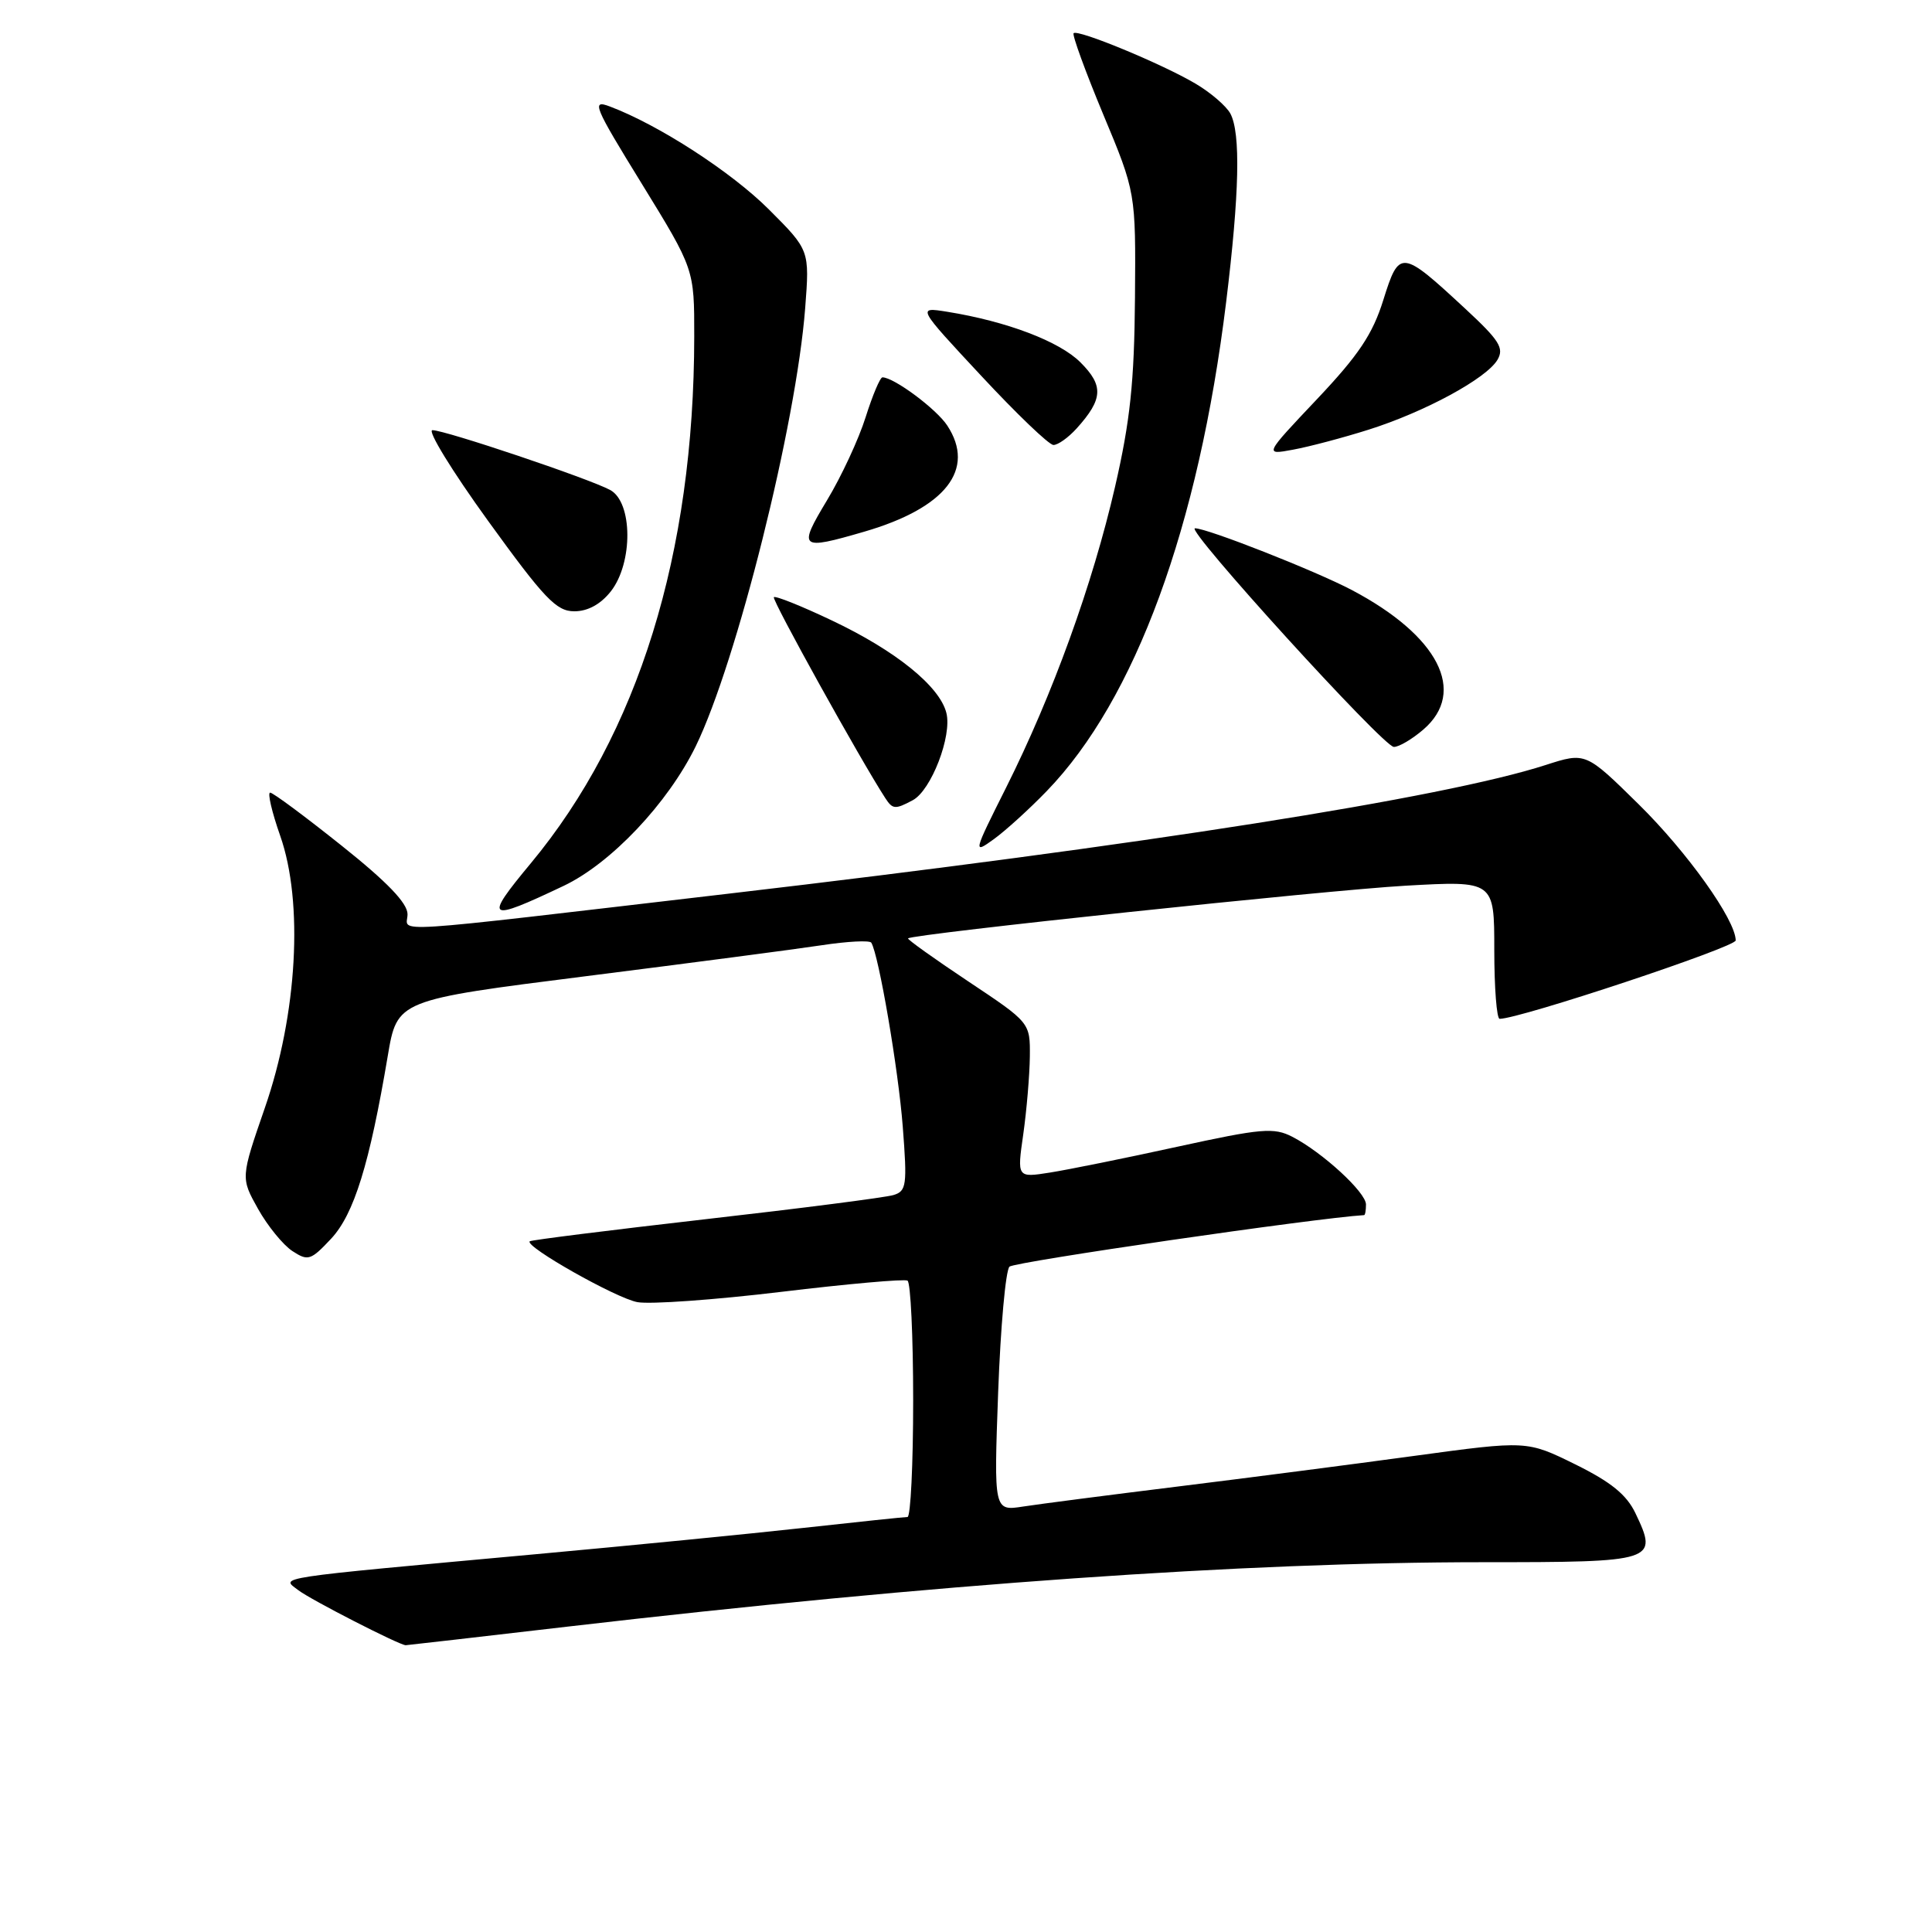 <?xml version="1.0" encoding="UTF-8" standalone="no"?>
<!DOCTYPE svg PUBLIC "-//W3C//DTD SVG 1.1//EN" "http://www.w3.org/Graphics/SVG/1.1/DTD/svg11.dtd" >
<svg xmlns="http://www.w3.org/2000/svg" xmlns:xlink="http://www.w3.org/1999/xlink" version="1.1" viewBox="0 0 256 256">
 <g >
 <path fill="currentColor"
d=" M 75.26 215.53 C 123.85 209.88 164.83 207.00 196.49 207.00 C 219.41 207.00 219.75 206.89 216.70 200.50 C 215.53 198.05 213.46 196.37 208.72 194.03 C 202.32 190.88 202.32 190.88 187.41 192.91 C 179.21 194.03 165.07 195.86 156.00 196.98 C 146.93 198.10 137.74 199.29 135.60 199.62 C 131.69 200.23 131.69 200.23 132.26 184.49 C 132.58 175.84 133.25 168.35 133.76 167.84 C 134.40 167.20 174.38 161.39 180.75 161.01 C 180.89 161.01 181.00 160.37 181.00 159.60 C 181.00 157.99 175.23 152.69 171.24 150.63 C 168.79 149.37 167.17 149.51 156.00 151.95 C 149.12 153.46 141.53 154.99 139.13 155.37 C 134.76 156.06 134.76 156.06 135.59 150.28 C 136.04 147.10 136.43 142.47 136.46 140.00 C 136.50 135.50 136.50 135.50 128.30 130.04 C 123.78 127.03 120.20 124.47 120.32 124.34 C 120.91 123.76 175.77 117.95 186.25 117.36 C 198.00 116.70 198.00 116.70 198.00 125.85 C 198.00 130.88 198.32 135.00 198.71 135.00 C 201.38 135.00 230.00 125.49 229.99 124.61 C 229.97 121.88 223.57 112.91 217.14 106.58 C 210.11 99.66 210.11 99.66 204.80 101.37 C 191.34 105.72 151.46 112.00 96.50 118.42 C 49.73 123.88 54.00 123.61 54.00 121.14 C 54.00 119.67 51.31 116.87 45.25 112.04 C 40.44 108.20 36.19 105.04 35.80 105.03 C 35.42 105.01 36.02 107.59 37.13 110.75 C 40.23 119.56 39.40 134.38 35.10 146.78 C 31.89 156.07 31.89 156.07 34.19 160.18 C 35.46 162.45 37.51 164.96 38.74 165.77 C 40.82 167.13 41.18 167.01 43.88 164.13 C 46.91 160.88 48.97 154.23 51.38 139.92 C 52.63 132.51 52.63 132.51 77.65 129.35 C 91.41 127.61 105.46 125.77 108.87 125.25 C 112.28 124.73 115.24 124.58 115.45 124.91 C 116.44 126.52 119.04 141.72 119.62 149.28 C 120.22 157.05 120.12 157.83 118.39 158.35 C 117.35 158.67 106.15 160.11 93.50 161.55 C 80.85 163.00 70.36 164.31 70.19 164.48 C 69.50 165.16 81.65 172.03 84.46 172.54 C 86.13 172.85 94.70 172.24 103.50 171.18 C 112.30 170.12 119.84 169.45 120.25 169.69 C 120.66 169.92 121.00 177.07 121.00 185.56 C 121.00 194.05 120.66 201.00 120.25 201.01 C 119.84 201.01 113.65 201.66 106.50 202.45 C 99.35 203.24 83.38 204.81 71.00 205.94 C 35.63 209.18 37.21 208.94 39.53 210.71 C 41.18 211.98 52.94 218.00 53.76 218.00 C 53.91 218.00 63.58 216.89 75.26 215.53 Z  M 74.69 117.38 C 80.96 114.40 88.49 106.44 92.18 98.90 C 97.61 87.78 105.51 56.20 106.69 40.83 C 107.28 33.15 107.28 33.15 101.89 27.76 C 96.92 22.79 87.29 16.55 80.81 14.11 C 78.33 13.17 78.67 14.01 85.06 24.38 C 92.00 35.67 92.00 35.67 91.99 44.59 C 91.97 73.38 84.56 97.25 70.35 114.37 C 64.06 121.94 64.47 122.23 74.69 117.38 Z  M 138.69 104.83 C 150.43 92.70 158.82 69.81 162.47 40.03 C 164.23 25.65 164.41 17.64 163.03 15.05 C 162.49 14.05 160.40 12.25 158.39 11.07 C 153.95 8.45 142.82 3.85 142.26 4.40 C 142.05 4.62 143.81 9.46 146.18 15.15 C 150.50 25.50 150.50 25.50 150.39 39.50 C 150.30 50.62 149.76 55.76 147.75 64.50 C 144.77 77.44 139.50 92.01 133.31 104.37 C 128.95 113.06 128.92 113.19 131.68 111.20 C 133.23 110.08 136.39 107.21 138.69 104.83 Z  M 120.95 106.03 C 123.39 104.72 126.17 97.52 125.40 94.47 C 124.52 90.94 118.70 86.23 110.26 82.23 C 106.23 80.31 102.75 78.92 102.54 79.13 C 102.23 79.44 114.06 100.77 117.31 105.76 C 118.28 107.25 118.61 107.28 120.95 106.03 Z  M 188.60 96.67 C 194.42 91.66 190.61 84.24 179.12 78.18 C 174.30 75.64 159.97 70.00 158.34 70.00 C 156.96 70.00 183.29 98.94 184.69 98.97 C 185.35 98.99 187.11 97.95 188.60 96.67 Z  M 80.93 78.37 C 83.90 74.59 83.85 66.53 80.84 64.92 C 78.01 63.40 58.98 57.00 57.30 57.00 C 56.58 57.00 59.89 62.40 64.66 69.00 C 72.14 79.34 73.72 81.00 76.10 81.00 C 77.89 81.00 79.58 80.07 80.93 78.37 Z  M 114.52 70.45 C 125.31 67.31 129.32 62.19 125.52 56.39 C 124.08 54.19 118.46 50.01 116.93 50.00 C 116.62 50.00 115.62 52.37 114.70 55.28 C 113.79 58.18 111.49 63.13 109.59 66.28 C 105.71 72.73 105.96 72.94 114.52 70.45 Z  M 181.36 56.93 C 188.79 54.58 196.94 50.17 198.42 47.68 C 199.33 46.13 198.68 45.10 194.17 40.92 C 185.66 33.03 185.41 33.01 183.30 39.74 C 181.88 44.29 180.03 47.05 174.50 52.90 C 167.50 60.30 167.50 60.30 171.36 59.58 C 173.48 59.19 177.98 58.00 181.36 56.93 Z  M 142.68 56.75 C 146.16 52.88 146.26 51.10 143.16 48.01 C 140.38 45.23 133.40 42.58 125.51 41.31 C 121.51 40.67 121.51 40.67 130.01 49.79 C 134.68 54.81 138.98 58.94 139.58 58.96 C 140.17 58.98 141.56 57.99 142.68 56.75 Z "/>
</g>
</svg>